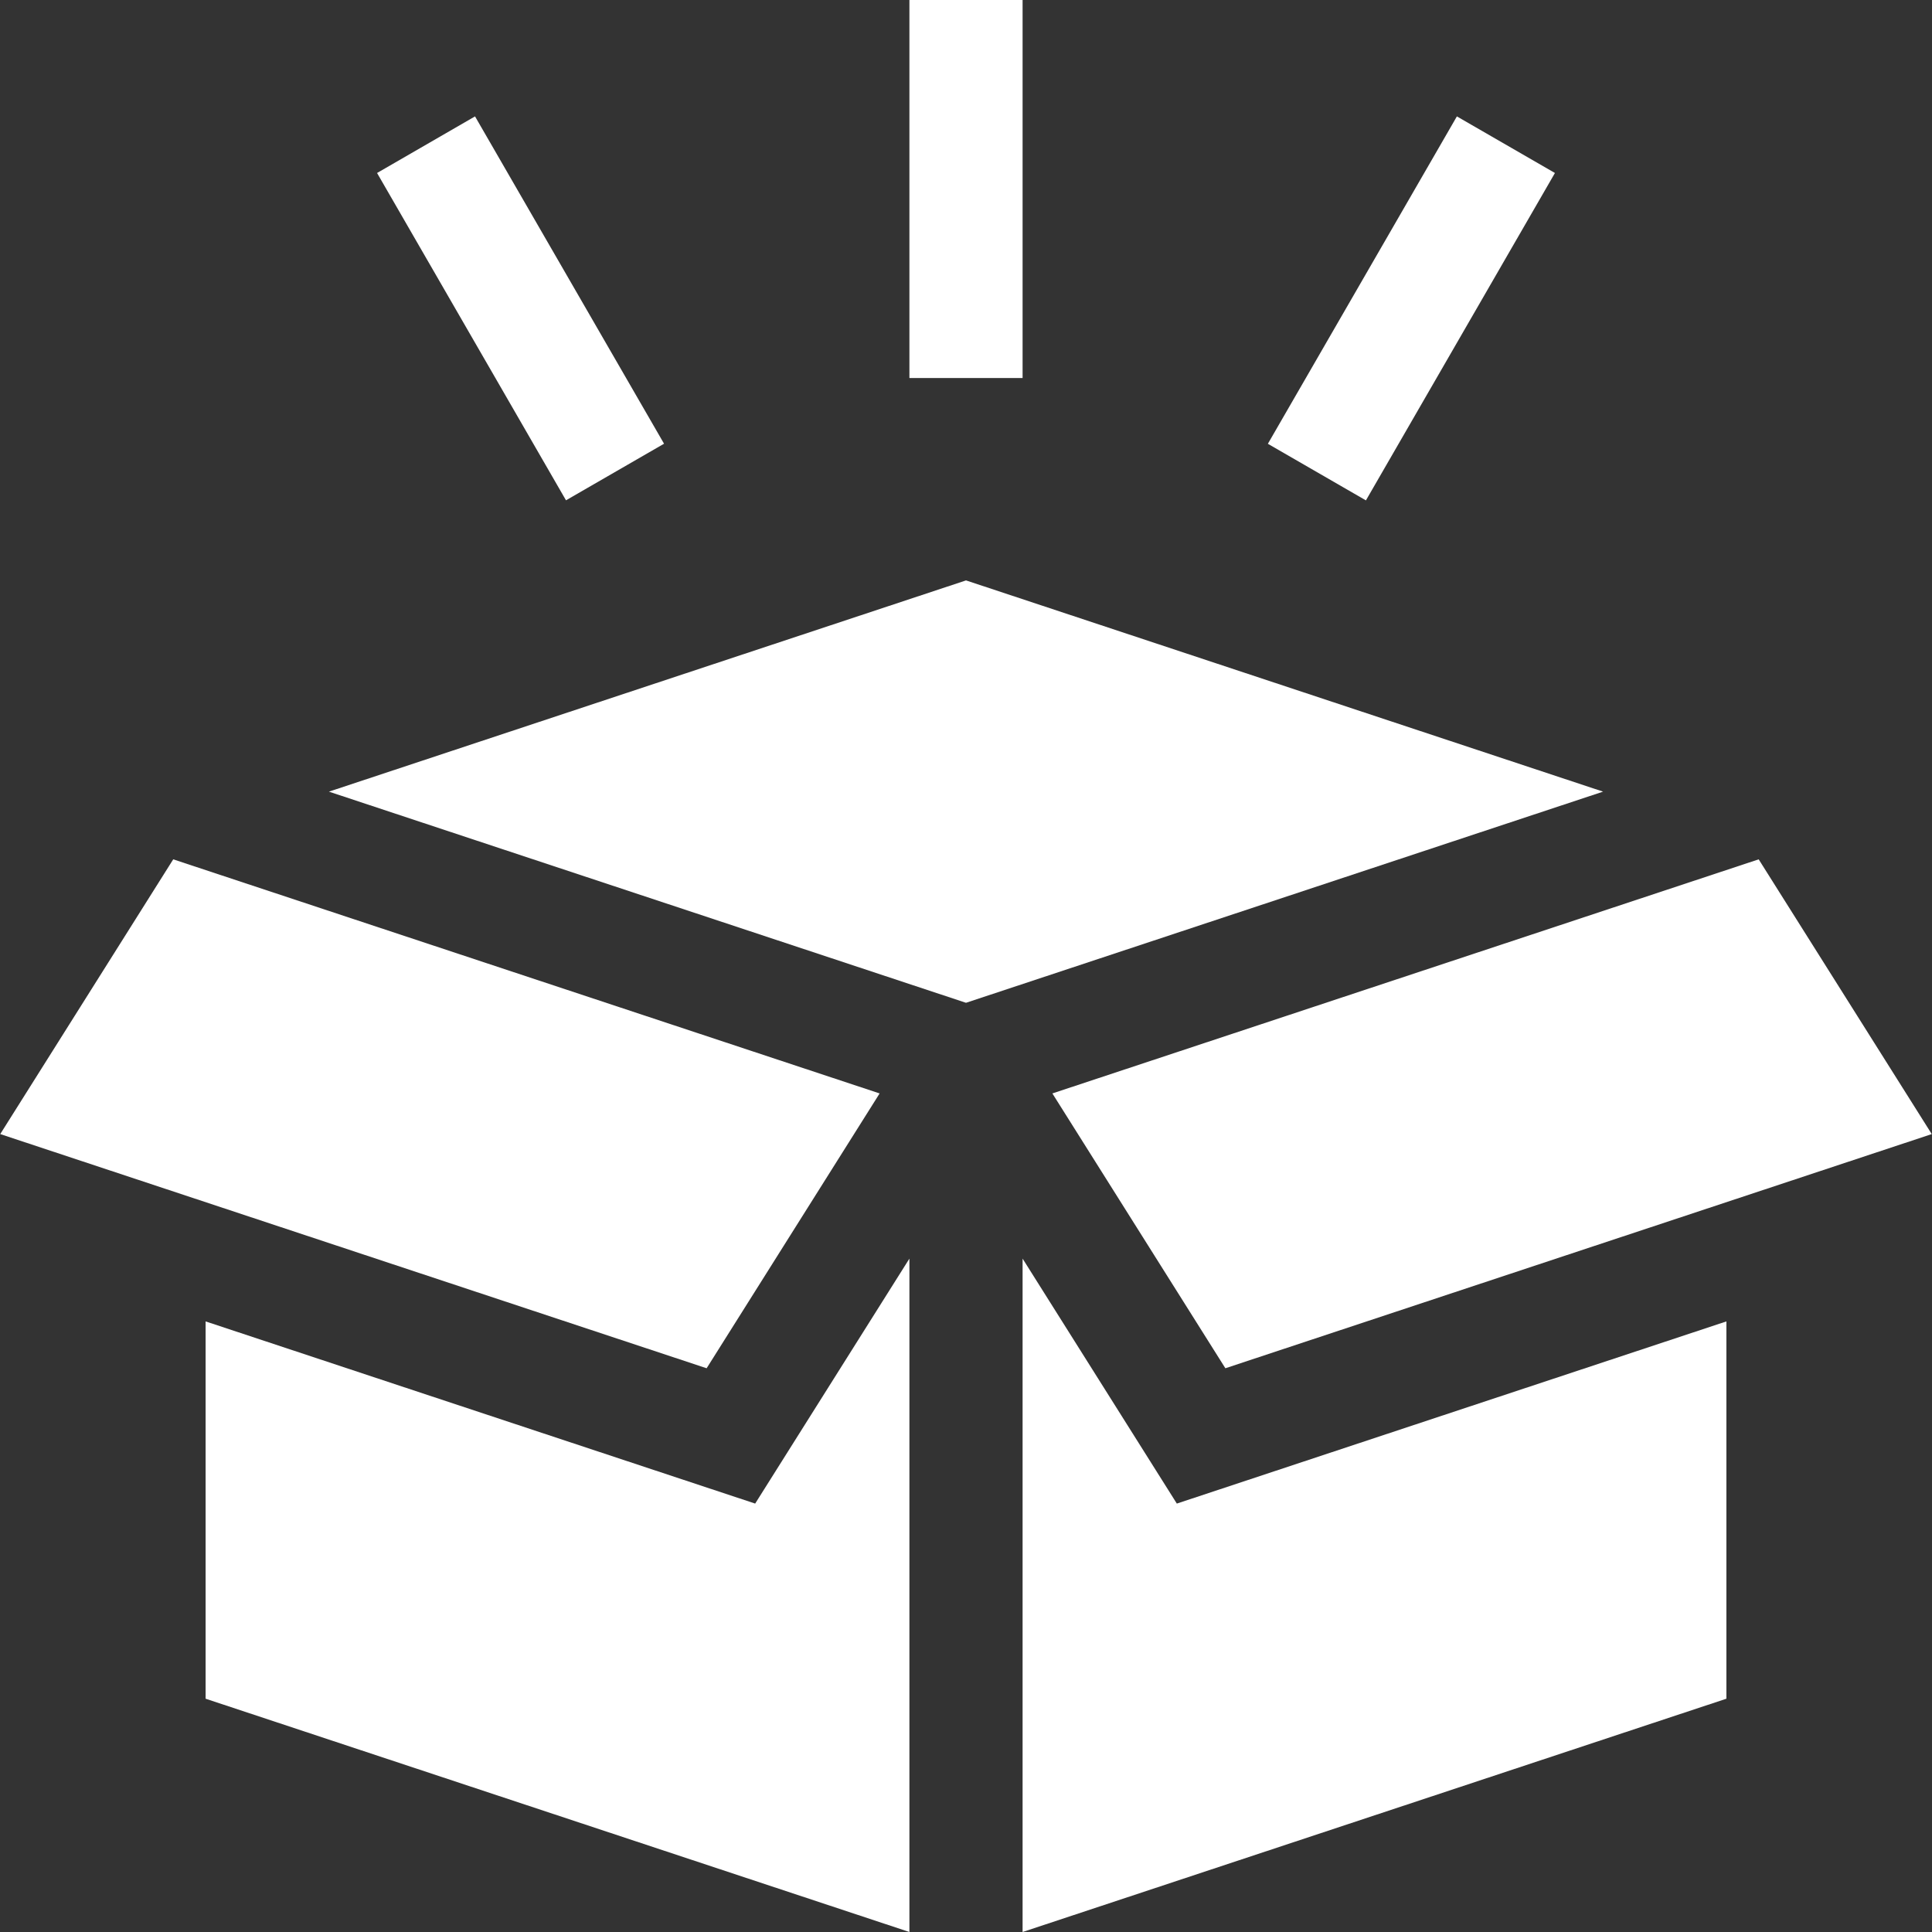<svg width="24" height="24" viewBox="0 0 24 24" fill="none" xmlns="http://www.w3.org/2000/svg">
<rect x="0" y="0" width="24" height="24" fill="#333333" stroke="none"/>
<g clip-path="url(#clip0_0_1657)">
<path d="M4.086 9.834L12 12.457L19.914 9.834L12 7.21L4.086 9.834Z" fill="white"/>
<path d="M21.847 10.675L13.073 13.583L15.222 16.997L23.997 14.088L21.847 10.675Z" fill="white"/>
<path d="M11.297 15.635L9.381 18.678L2.554 16.415V21.102L11.297 24V15.635Z" fill="white"/>
<path d="M14.619 18.678L12.703 15.635V24L21.446 21.102V16.415L14.619 18.678Z" fill="white"/>
<path d="M8.778 16.997L10.927 13.583L2.152 10.675L0.003 14.088L8.778 16.997Z" fill="white"/>
<path d="M11.297 0H12.703V4.696H11.297V0Z" fill="white"/>
<path d="M4.684 2.149L5.901 1.446L8.249 5.512L7.031 6.215L4.684 2.149Z" fill="white"/>
<path d="M15.75 5.513L18.098 1.446L19.316 2.149L16.968 6.216L15.75 5.513Z" fill="white"/>
</g>
<defs>
<clipPath id="clip0_0_1657">
<rect width="24" height="24" fill="white"/>
</clipPath>
</defs>
</svg>
